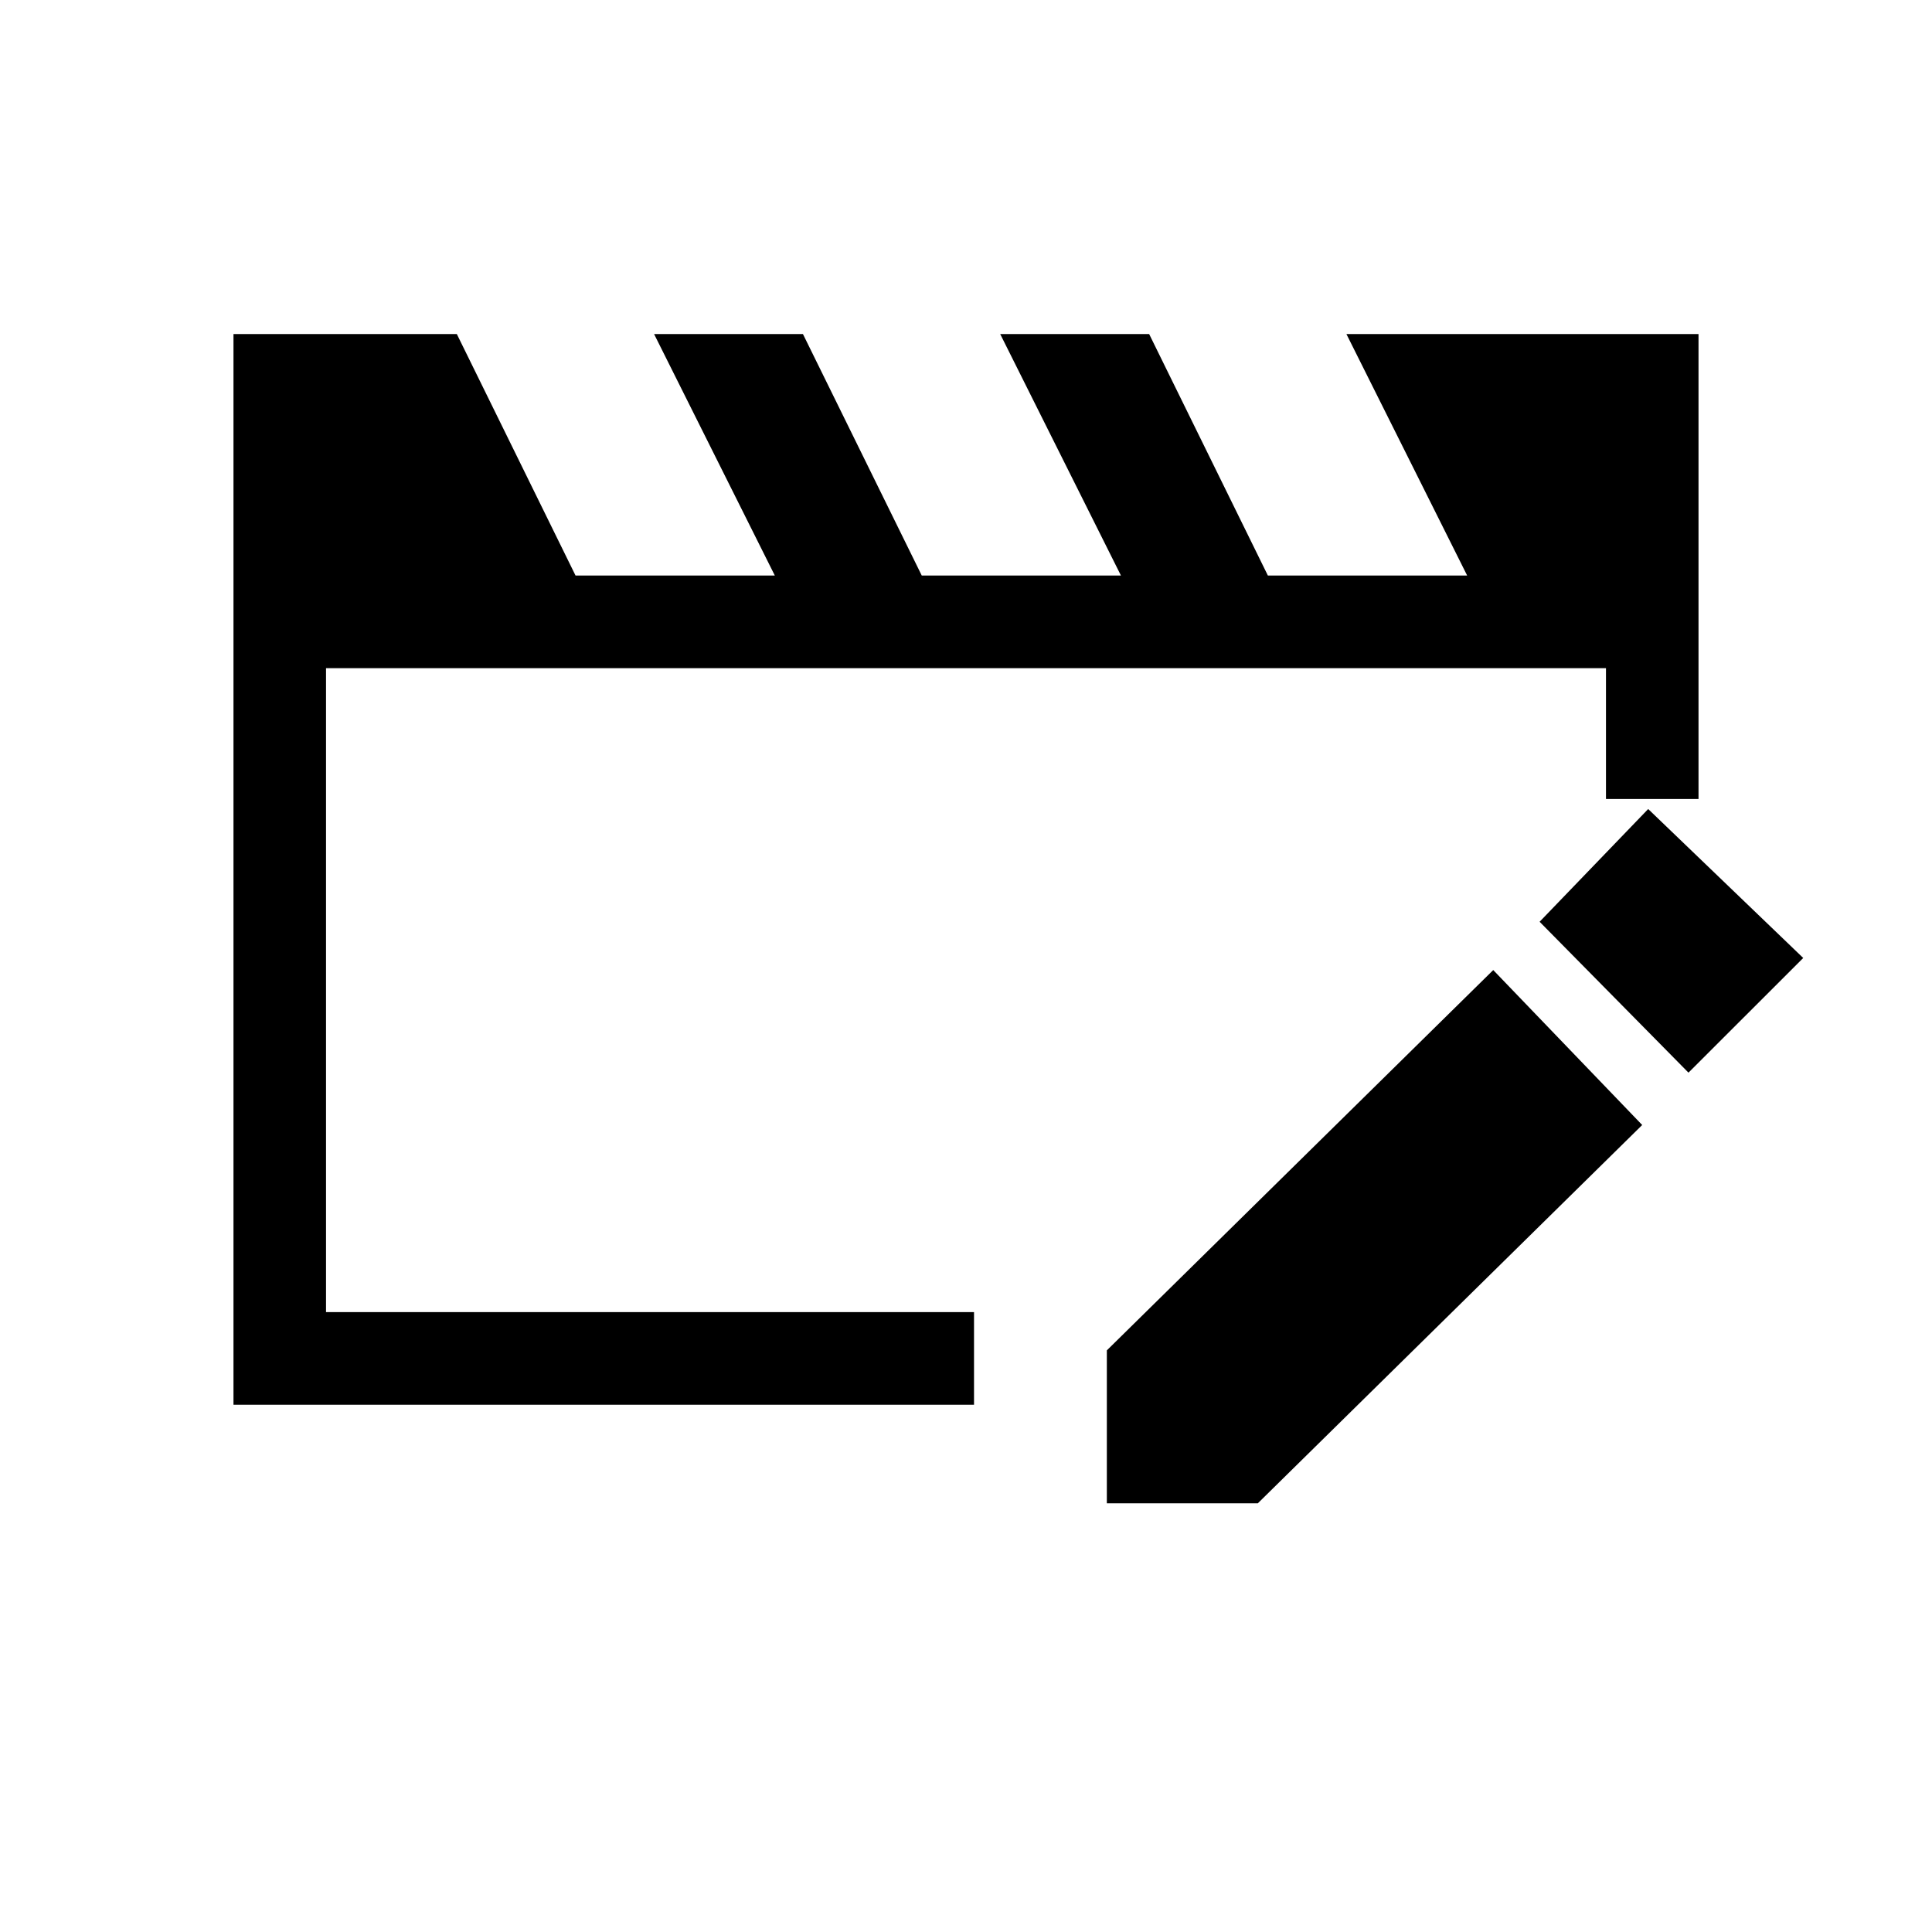 <svg xmlns="http://www.w3.org/2000/svg" height="20" width="20"><path d="M2.417 14.542V3.458h2.312l1.229 2.5h2.063l-1.25-2.5h1.541l1.23 2.5h2.062l-1.25-2.5h1.542l1.229 2.5h2.063l-1.25-2.5h3.645v4.813h-.958V6.917H3.375v6.666h6.708v.959Zm13.041-4.5L17 11.646l-3.979 3.916h-1.563v-1.583Zm2.021 1.062-1.541-1.562 1.124-1.167 1.605 1.542Z"/></svg>
